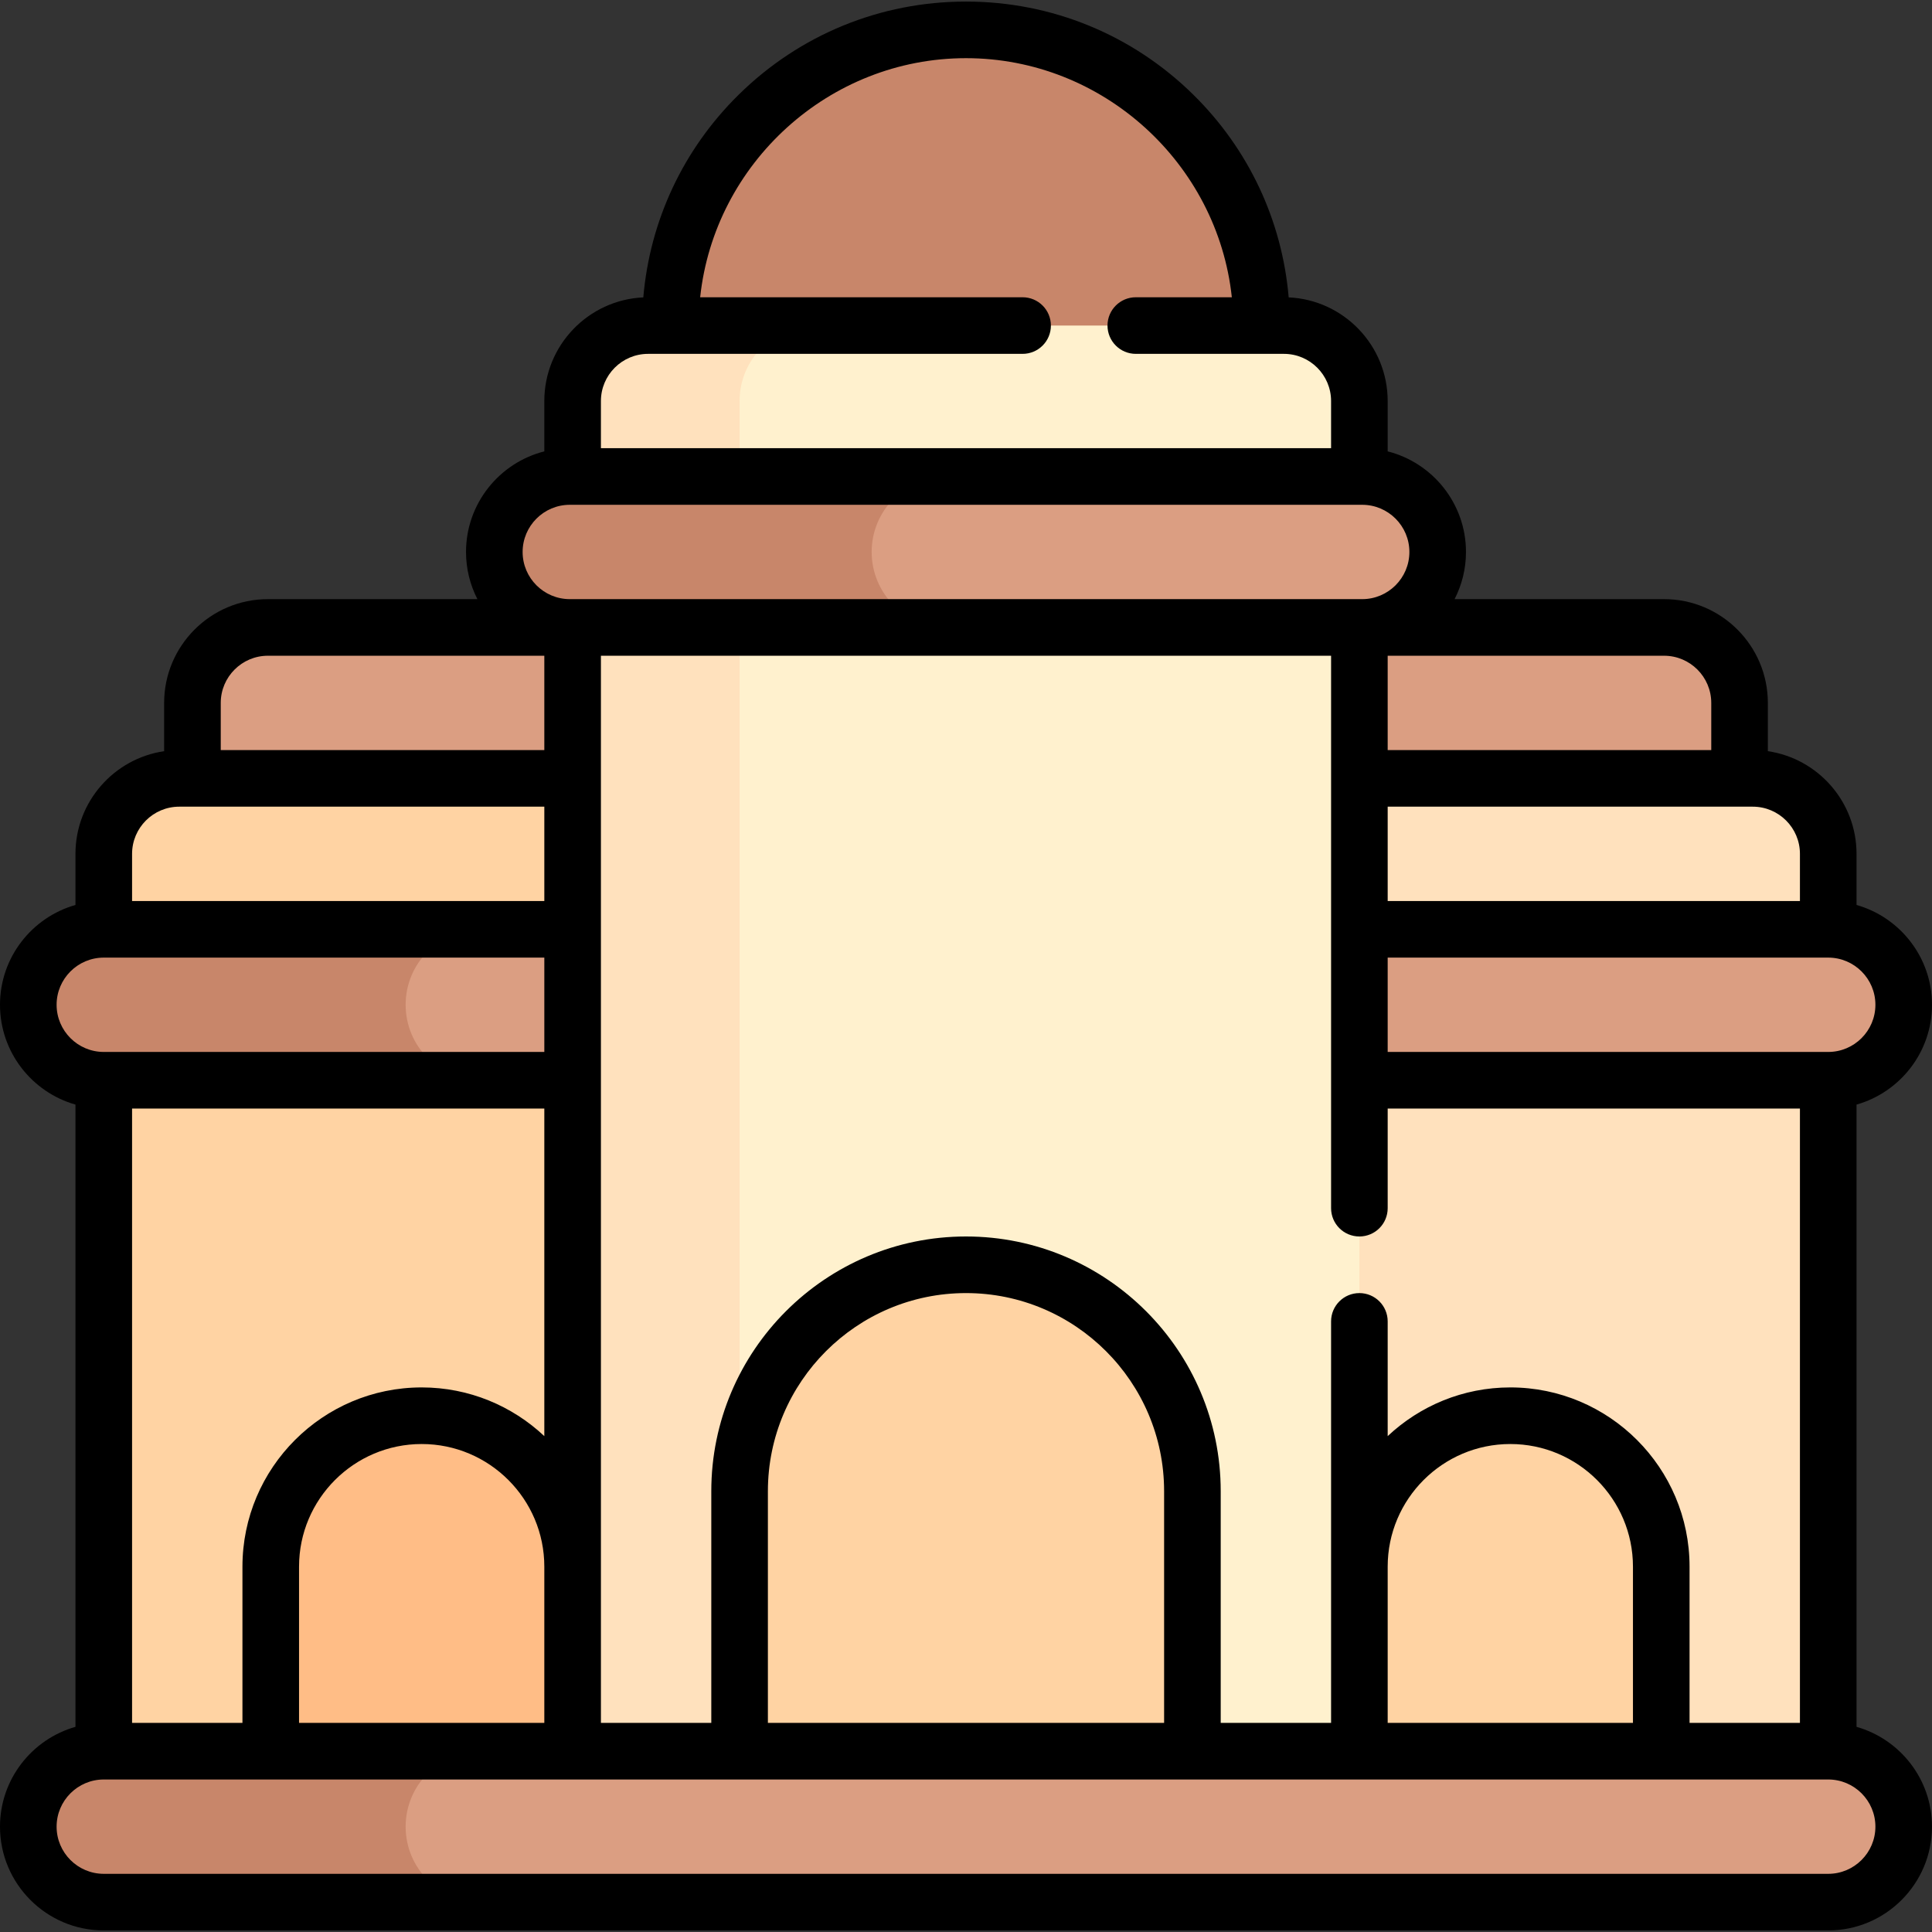 <svg id="Capa_1" enable-background="new 0 0 512 512" height="512" viewBox="0 0 512 512" width="512" xmlns="http://www.w3.org/2000/svg"><rect x="0" y="0" width="512" height="512" fill="#333333" stroke="none"/><g><g><circle cx="256" cy="86.277" fill="#c8866a" r="78.361"/></g><g><path d="m441 246.277h-370c-11.046 0-20-8.954-20-20v-40c0-11.046 8.954-20 20-20h370c11.046 0 20 8.954 20 20v40c0 11.046-8.954 20-20 20z" fill="#db9e82"/></g><g><path d="m484.5 484.084v-257.807c0-11.046-8.954-20-20-20h-417c-11.046 0-20 8.954-20 20v257.807z" fill="#ffe1bd"/></g><g><g><path d="m151.75 226.277c0-11.046 8.954-20 20-20h-124.25c-11.046 0-20 8.954-20 20v257.807h44.25v-68.904c0-22.091 17.909-40 40-40 22.091 0 40 17.909 40 40z" fill="#ffd3a3"/></g></g><g><path d="m484.5 286.277h-457c-11.046 0-20-8.954-20-20 0-11.046 8.954-20 20-20h457c11.046 0 20 8.954 20 20 0 11.046-8.954 20-20 20z" fill="#db9e82"/></g><g><path d="m107.5 266.277c0-11.046 8.954-20 20-20h-100c-11.046 0-20 8.954-20 20 0 11.046 8.954 20 20 20h100c-11.046 0-20-8.954-20-20z" fill="#c8866a"/></g><g><path d="m340.25 86.277h-168.5c-11.046 0-20 8.954-20 20v377.807h208.5v-377.807c0-11.046-8.954-20-20-20z" fill="#fff1ce"/></g><g><path d="m216 86.277h-44.25c-11.046 0-20 8.954-20 20v377.807h44.25v-377.807c0-11.046 8.954-20 20-20z" fill="#ffe1bd"/></g><g><path d="m196 484.084v-88.904c0-33.137 26.863-60 60-60 33.137 0 60 26.863 60 60v88.904z" fill="#ffd3a3"/></g><g><path d="m360.25 484.084v-68.903c0-22.091 17.909-40 40-40 22.091 0 40 17.909 40 40v68.903z" fill="#ffd3a3"/></g><g><path d="m71.75 484.084v-68.903c0-22.091 17.909-40 40-40 22.091 0 40 17.909 40 40v68.904h-80z" fill="#ffbd86"/></g><g><path d="m484.5 504.084h-457c-11.046 0-20-8.954-20-20 0-11.046 8.954-20 20-20h457c11.046 0 20 8.954 20 20 0 11.046-8.954 20-20 20z" fill="#db9e82"/></g><g><path d="m107.5 484.084c0-11.046 8.954-20 20-20h-100c-11.046 0-20 8.954-20 20 0 11.046 8.954 20 20 20h100c-11.046 0-20-8.954-20-20z" fill="#c8866a"/></g><g><path d="m361 166.277h-210c-11.046 0-20-8.954-20-20 0-11.046 8.954-20 20-20h210c11.046 0 20 8.954 20 20 0 11.046-8.954 20-20 20z" fill="#db9e82"/></g><g><path d="m231 146.277c0-11.046 8.954-20 20-20h-100c-11.046 0-20 8.954-20 20 0 11.046 8.954 20 20 20h100c-11.046 0-20-8.954-20-20z" fill="#c8866a"/></g><path d="m492 457.632v-164.903c11.528-3.274 20-13.889 20-26.452s-8.472-23.178-20-26.452v-13.548c0-13.804-10.226-25.263-23.5-27.206v-12.794c0-15.163-12.337-27.5-27.5-27.5h-55.518c1.924-3.753 3.018-8 3.018-12.5 0-12.835-8.84-23.642-20.75-26.659v-13.341c0-14.738-11.656-26.803-26.233-27.468-1.749-20.359-10.588-39.259-25.296-53.734-16.16-15.901-37.547-24.659-60.221-24.659-22.706 0-44.114 8.778-60.28 24.719-14.677 14.471-23.491 33.346-25.236 53.675-14.578.664-26.234 12.729-26.234 27.468v13.341c-11.91 3.017-20.75 13.825-20.75 26.659 0 4.5 1.094 8.747 3.018 12.5h-55.518c-15.163 0-27.5 12.337-27.5 27.5v12.794c-13.274 1.943-23.5 13.401-23.5 27.205v13.548c-11.528 3.274-20 13.889-20 26.452s8.472 23.178 20 26.452v164.903c-11.529 3.274-20 13.888-20 26.452 0 15.164 12.336 27.5 27.5 27.5h457c15.164 0 27.5-12.336 27.5-27.5 0-12.564-8.471-23.178-20-26.452zm-124.25-42.451c0-17.921 14.579-32.5 32.5-32.5s32.5 14.579 32.5 32.5v41.403h-65zm32.5-47.5c-12.564 0-23.996 4.912-32.5 12.906v-30.405c0-4.143-3.357-7.5-7.5-7.5s-7.5 3.357-7.5 7.5v106.402h-29.25v-61.403c0-37.22-30.28-67.5-67.5-67.5s-67.5 30.28-67.5 67.5v61.403h-29.25v-282.807h193.5v146.403c0 4.143 3.357 7.5 7.5 7.5s7.5-3.357 7.5-7.5v-26.403h109.25v162.807h-29.25v-41.403c0-26.192-21.309-47.5-47.5-47.5zm-91.75 88.903h-105v-61.403c0-28.948 23.552-52.5 52.5-52.5s52.5 23.552 52.5 52.5zm-164.25-162.807v86.81c-8.504-7.994-19.936-12.906-32.5-12.906-26.191 0-47.5 21.309-47.5 47.5v41.403h-29.25v-162.807zm-65 121.404c0-17.921 14.579-32.5 32.5-32.5s32.5 14.579 32.5 32.5v41.403h-65zm417.75-148.904c0 6.893-5.607 12.5-12.5 12.5h-116.75v-25h116.75c6.893 0 12.5 5.608 12.5 12.5zm-20-40v12.5h-109.25v-25h96.75c6.893 0 12.5 5.608 12.5 12.5zm-23.5-40v12.5h-85.75v-25h73.25c6.893 0 12.5 5.608 12.5 12.5zm-281.75-92.5h99.25c4.143 0 7.5-3.357 7.5-7.5s-3.357-7.5-7.5-7.5h-85.45c3.783-35.477 34.122-63.361 70.45-63.361 36.298 0 66.662 27.895 70.448 63.361h-25.448c-4.143 0-7.5 3.357-7.5 7.5s3.357 7.5 7.5 7.5h39.25c6.893 0 12.5 5.607 12.5 12.5v12.5h-193.5v-12.5c0-6.892 5.607-12.5 12.5-12.5zm-33.25 52.5c0-6.893 5.607-12.5 12.5-12.5h210c6.893 0 12.5 5.607 12.5 12.5s-5.607 12.5-12.5 12.5h-210c-6.893 0-12.5-5.607-12.5-12.5zm-67.5 27.5h73.25v25h-85.75v-12.5c0-6.892 5.607-12.5 12.5-12.5zm-23.5 40h96.75v25h-109.25v-12.5c0-6.892 5.607-12.5 12.5-12.5zm-32.5 52.5c0-6.893 5.607-12.5 12.5-12.5h116.75v25h-116.75c-6.893 0-12.5-5.607-12.5-12.5zm469.5 230.307h-457c-6.893 0-12.5-5.607-12.5-12.5s5.607-12.5 12.5-12.5h457c6.893 0 12.5 5.607 12.5 12.5s-5.607 12.5-12.5 12.5z"/></g></svg>